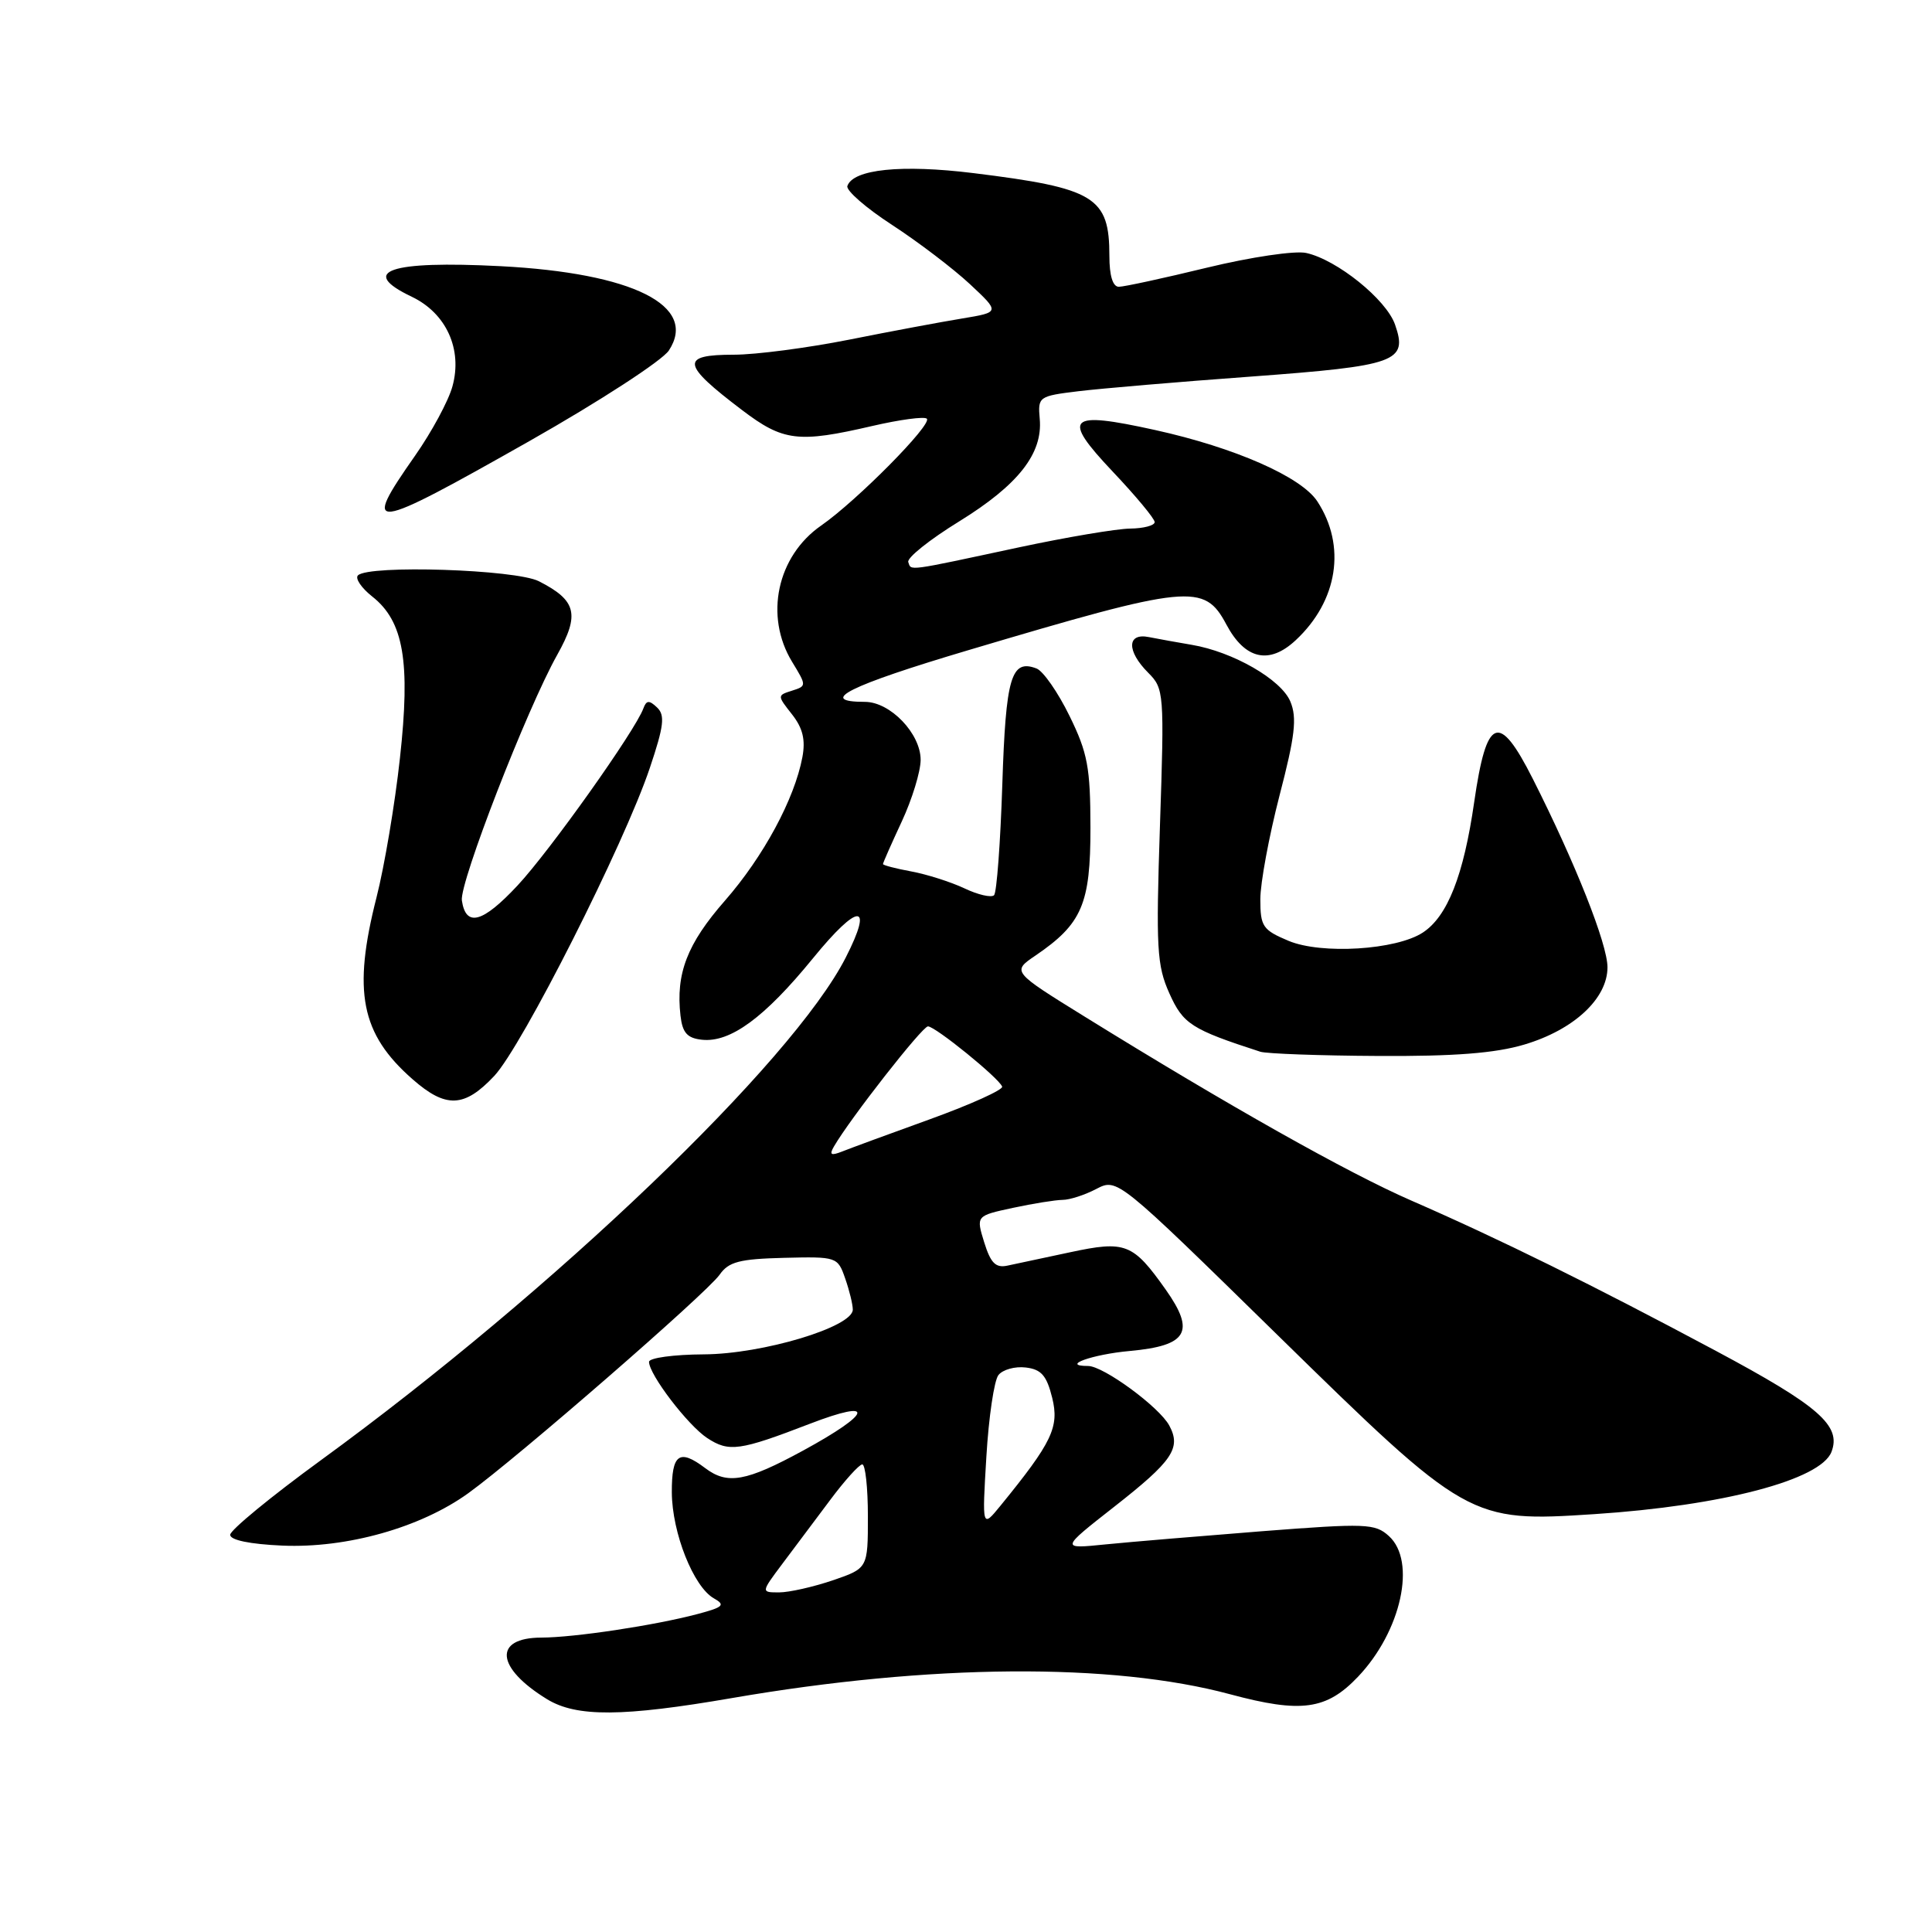 <?xml version="1.0" encoding="UTF-8" standalone="no"?>
<!DOCTYPE svg PUBLIC "-//W3C//DTD SVG 1.1//EN" "http://www.w3.org/Graphics/SVG/1.1/DTD/svg11.dtd" >
<svg xmlns="http://www.w3.org/2000/svg" xmlns:xlink="http://www.w3.org/1999/xlink" version="1.1" viewBox="0 0 256 256">
 <g >
 <path fill="currentColor"
d=" M 97.00 225.00 C 123.25 220.47 147.35 220.29 163.00 224.50 C 172.42 227.03 175.77 226.57 179.94 222.18 C 185.68 216.15 187.72 206.86 184.03 203.53 C 182.20 201.87 181.00 201.83 167.28 202.89 C 159.15 203.53 149.80 204.31 146.50 204.64 C 140.50 205.25 140.50 205.25 147.63 199.66 C 155.38 193.59 156.54 191.88 154.94 188.90 C 153.63 186.44 146.21 181.00 144.18 181.00 C 140.44 181.00 144.72 179.46 149.72 179.01 C 157.35 178.31 158.42 176.48 154.47 170.89 C 150.12 164.74 149.14 164.36 141.80 165.93 C 138.34 166.67 134.60 167.47 133.50 167.70 C 131.93 168.04 131.27 167.37 130.41 164.61 C 129.33 161.10 129.33 161.10 134.21 160.05 C 136.90 159.47 139.86 159.00 140.80 158.99 C 141.73 158.99 143.75 158.34 145.27 157.54 C 148.05 156.10 148.05 156.10 169.27 176.89 C 194.43 201.53 194.75 201.71 211.27 200.63 C 228.21 199.52 241.26 196.09 242.68 192.38 C 244.01 188.91 241.04 186.31 227.37 179.00 C 211.00 170.25 198.70 164.18 186.98 159.07 C 178.59 155.41 162.80 146.52 143.79 134.75 C 134.08 128.74 134.08 128.74 137.20 126.62 C 143.37 122.42 144.50 119.80 144.49 109.67 C 144.48 101.69 144.12 99.76 141.71 94.85 C 140.19 91.74 138.23 88.92 137.35 88.58 C 133.98 87.29 133.27 89.70 132.81 104.00 C 132.56 111.68 132.07 118.26 131.72 118.62 C 131.36 118.97 129.59 118.57 127.79 117.71 C 125.98 116.86 122.81 115.85 120.75 115.47 C 118.69 115.09 117.00 114.65 117.00 114.49 C 117.00 114.33 118.12 111.79 119.49 108.85 C 120.86 105.91 121.98 102.24 121.99 100.70 C 122.00 97.21 117.97 93.00 114.60 93.00 C 108.19 93.00 112.47 90.86 128.28 86.16 C 157.65 77.43 159.56 77.24 162.50 82.75 C 164.97 87.39 168.18 88.11 171.69 84.83 C 177.28 79.62 178.41 72.32 174.55 66.43 C 172.42 63.18 163.62 59.31 153.06 56.98 C 141.45 54.42 140.60 55.25 147.45 62.50 C 150.50 65.72 153.00 68.73 153.00 69.18 C 153.00 69.63 151.54 70.02 149.75 70.04 C 147.96 70.06 141.32 71.18 135.00 72.53 C 119.92 75.76 120.77 75.65 120.35 74.48 C 120.15 73.92 123.19 71.49 127.11 69.08 C 134.93 64.25 138.19 60.09 137.77 55.50 C 137.51 52.57 137.63 52.48 142.89 51.84 C 145.85 51.48 156.15 50.60 165.76 49.90 C 185.10 48.47 186.57 47.94 184.85 43.01 C 183.69 39.68 177.15 34.41 173.08 33.52 C 171.60 33.19 165.74 34.06 159.96 35.46 C 154.20 36.86 148.94 38.00 148.25 38.00 C 147.45 38.00 147.00 36.52 147.00 33.93 C 147.00 26.09 145.09 24.93 129.00 22.94 C 119.46 21.76 113.03 22.42 112.28 24.65 C 112.09 25.24 114.76 27.57 118.23 29.82 C 121.70 32.08 126.33 35.61 128.52 37.65 C 132.50 41.37 132.50 41.37 127.50 42.20 C 124.75 42.65 118.00 43.91 112.50 45.01 C 107.00 46.10 100.14 47.00 97.25 47.00 C 90.10 47.00 90.28 48.24 98.33 54.34 C 103.78 58.48 105.77 58.72 115.56 56.45 C 119.23 55.60 122.49 55.16 122.81 55.48 C 123.56 56.22 113.55 66.34 108.82 69.63 C 102.96 73.69 101.26 81.63 104.96 87.70 C 106.89 90.87 106.89 90.90 104.94 91.52 C 102.98 92.14 102.98 92.16 104.94 94.65 C 106.38 96.48 106.75 98.03 106.32 100.33 C 105.28 105.87 101.16 113.51 96.05 119.35 C 91.05 125.06 89.53 129.00 90.17 134.59 C 90.43 136.85 91.06 137.56 93.00 137.77 C 96.76 138.18 101.30 134.85 107.72 126.98 C 113.75 119.58 115.81 119.54 112.06 126.89 C 104.98 140.75 73.42 170.98 42.50 193.50 C 35.90 198.31 30.50 202.75 30.50 203.37 C 30.50 204.07 33.11 204.61 37.41 204.80 C 45.95 205.17 55.75 202.41 62.06 197.85 C 68.49 193.21 93.65 171.34 95.35 168.91 C 96.55 167.19 97.97 166.82 103.89 166.67 C 110.88 166.50 111.00 166.54 111.99 169.40 C 112.55 170.99 113.00 172.85 113.00 173.53 C 113.00 175.83 101.07 179.42 93.26 179.46 C 89.27 179.48 86.00 179.93 86.00 180.45 C 86.00 182.13 91.14 188.86 93.71 190.55 C 96.60 192.44 97.98 192.25 107.33 188.65 C 116.08 185.29 115.59 187.21 106.43 192.20 C 98.86 196.32 96.39 196.76 93.44 194.53 C 90.00 191.93 89.00 192.66 89.02 197.75 C 89.05 203.11 91.90 210.29 94.61 211.80 C 96.15 212.67 95.84 212.96 92.46 213.86 C 86.73 215.38 76.10 216.98 71.72 216.99 C 65.32 217.01 65.70 221.00 72.50 225.16 C 76.40 227.54 82.51 227.50 97.00 225.00 Z  M 65.48 142.58 C 69.17 138.67 82.73 111.82 86.11 101.74 C 87.98 96.18 88.14 94.76 87.06 93.74 C 86.02 92.75 85.65 92.78 85.25 93.87 C 84.18 96.81 72.85 112.76 68.57 117.34 C 63.94 122.30 61.73 122.89 61.20 119.32 C 60.86 117.01 69.82 93.92 73.84 86.76 C 76.85 81.39 76.39 79.56 71.41 77.02 C 68.33 75.45 48.86 74.82 47.43 76.24 C 47.03 76.64 47.88 77.90 49.32 79.04 C 53.49 82.32 54.41 87.66 52.99 100.49 C 52.33 106.55 50.93 114.83 49.89 118.91 C 46.71 131.39 47.81 136.99 54.65 142.99 C 59.07 146.88 61.52 146.79 65.48 142.58 Z  M 201.98 138.41 C 208.54 136.46 213.00 132.32 213.00 128.17 C 213.00 125.10 208.75 114.37 203.10 103.19 C 198.60 94.29 196.98 94.93 195.34 106.27 C 193.94 116.00 191.80 121.43 188.53 123.57 C 185.00 125.88 175.11 126.49 170.75 124.67 C 167.32 123.23 167.00 122.77 167.00 119.16 C 167.00 116.99 168.15 110.81 169.54 105.42 C 171.60 97.52 171.88 95.12 170.98 92.96 C 169.77 90.04 163.38 86.36 157.90 85.44 C 156.03 85.13 153.49 84.66 152.25 84.42 C 149.31 83.82 149.26 86.26 152.15 89.15 C 154.24 91.24 154.29 91.81 153.70 109.41 C 153.16 125.65 153.29 127.93 154.95 131.63 C 156.77 135.69 157.86 136.40 167.00 139.36 C 167.82 139.62 174.83 139.88 182.57 139.92 C 192.70 139.98 198.13 139.56 201.98 138.41 Z  M 70.16 58.44 C 79.44 53.18 87.75 47.78 88.63 46.44 C 92.52 40.51 83.88 36.18 66.33 35.27 C 51.59 34.51 47.45 35.93 54.56 39.32 C 59.14 41.51 61.31 46.29 59.95 51.20 C 59.43 53.11 57.20 57.24 55.00 60.38 C 47.81 70.64 48.85 70.51 70.16 58.44 Z  M 103.66 207.22 C 105.22 205.14 108.08 201.33 110.00 198.76 C 111.92 196.18 113.84 194.06 114.25 194.04 C 114.66 194.02 115.00 197.11 115.00 200.91 C 115.00 207.81 115.00 207.81 110.32 209.41 C 107.75 210.28 104.56 211.00 103.24 211.00 C 100.83 211.00 100.83 211.00 103.66 207.22 Z  M 130.70 193.00 C 131.01 187.78 131.73 182.91 132.30 182.20 C 132.87 181.48 134.49 181.03 135.91 181.20 C 137.97 181.44 138.69 182.26 139.42 185.21 C 140.38 189.10 139.41 191.12 132.58 199.50 C 130.13 202.50 130.13 202.50 130.70 193.00 Z  M 110.50 151.92 C 112.65 148.21 122.21 136.00 122.96 136.00 C 123.93 136.00 132.35 142.83 132.79 143.98 C 132.95 144.39 128.67 146.33 123.29 148.28 C 117.91 150.22 112.64 152.16 111.59 152.58 C 110.10 153.17 109.86 153.02 110.50 151.92 Z "/>
</g>
</svg>